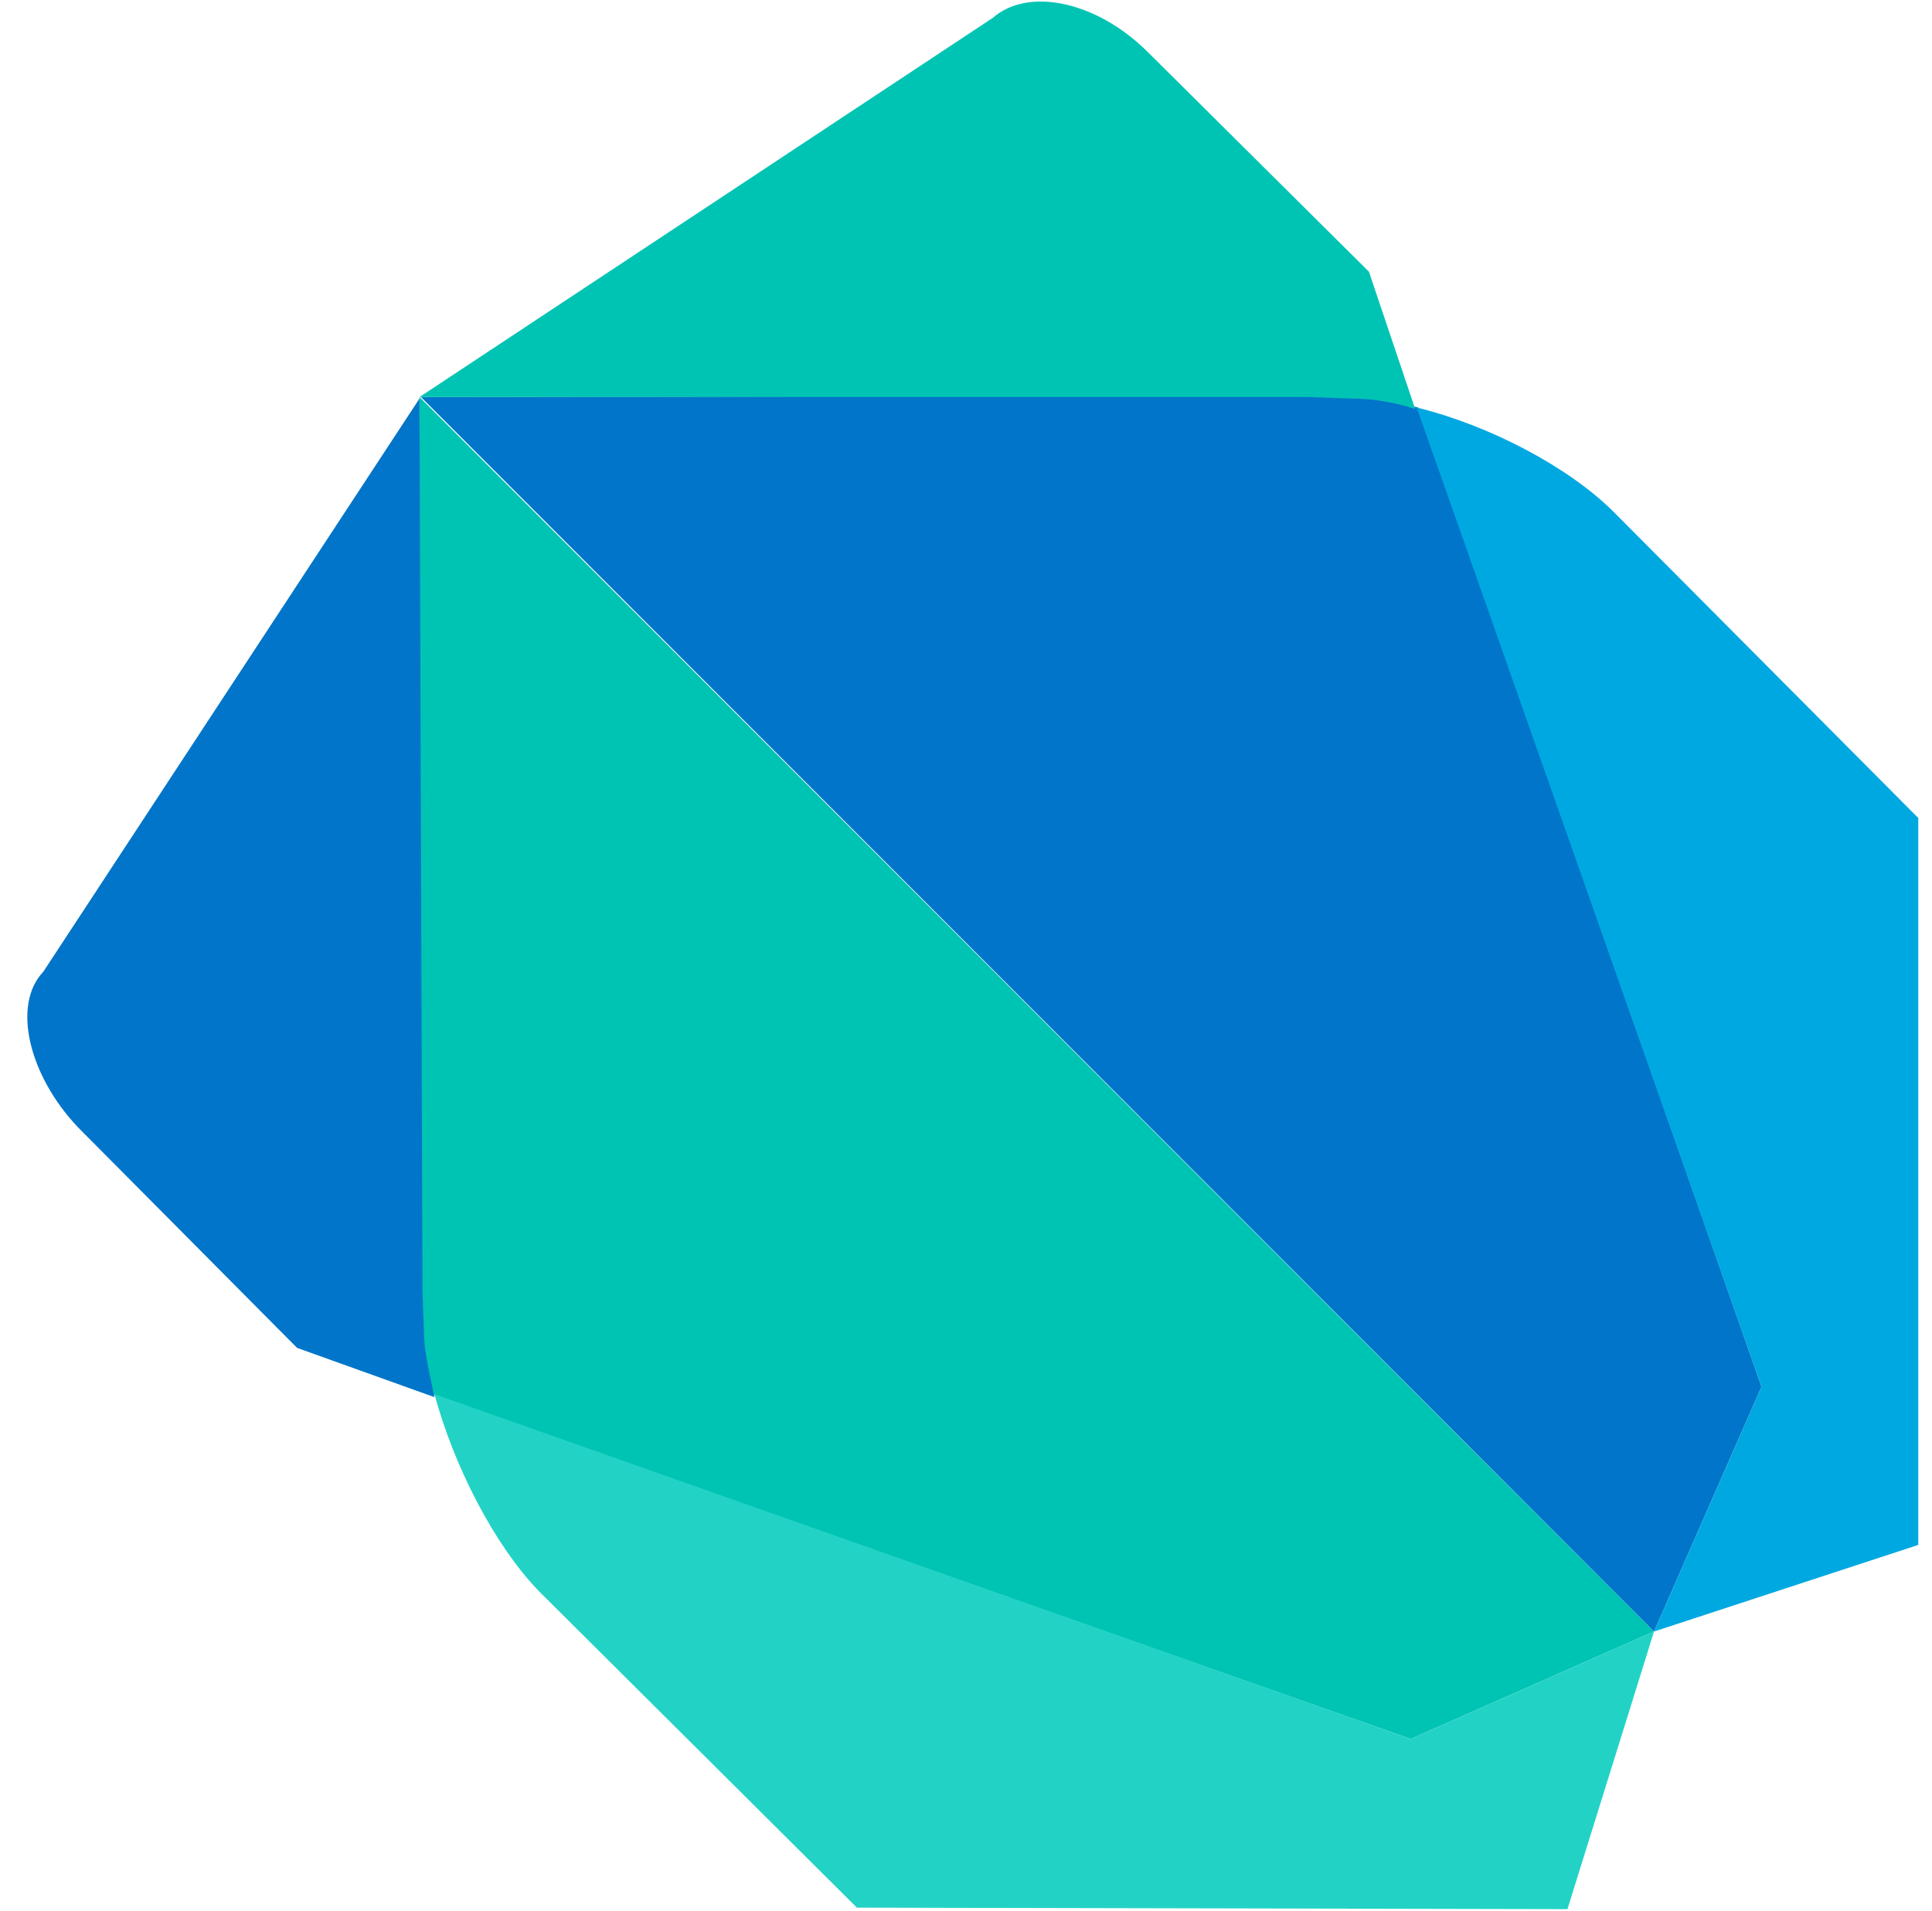 <svg width="91" height="90" viewBox="0 0 91 90" fill="none" xmlns="http://www.w3.org/2000/svg">
<g clip-path="url(#clip0_35_83)">
<path d="M25.595 24.539L19.759 18.703V60.68L19.829 62.648C19.829 63.562 19.97 64.617 20.322 65.672L66.447 81.914L77.907 76.852L25.595 24.539Z" fill="#00C4B3"/>
<path d="M77.907 76.852L66.447 81.914L20.462 65.672C21.376 69.047 23.275 72.773 25.384 74.953L40.361 89.859L73.829 89.93L77.907 76.852Z" fill="#22D3C5"/>
<path d="M2.04 45.773C0.564 47.32 1.337 50.625 3.658 53.086L13.993 63.492L20.462 65.812C20.251 64.758 19.97 63.703 19.97 62.789L19.9 60.82L19.759 18.773M77.907 76.852L82.97 65.32L66.798 19.195C65.743 18.984 64.689 18.773 63.775 18.703L61.736 18.633L19.829 18.703" fill="#0075C9"/>
<path d="M77.907 76.852L90.353 72.773V38.531L76.009 24.117C73.9 22.008 70.173 20.039 66.728 19.195L82.97 65.32" fill="#00A8E1"/>
<path d="M64.478 12.797L54.072 2.461C51.681 0.07 48.447 -0.633 46.759 0.844L19.759 18.703H61.595L63.634 18.773C64.548 18.773 65.603 18.914 66.657 19.266L64.478 12.797Z" fill="#00C4B3"/>
</g>
<defs>
<clipPath id="clip0_35_83">
<rect width="90" height="90" fill="white" transform="translate(0.845)"/>
</clipPath>
</defs>
</svg>

